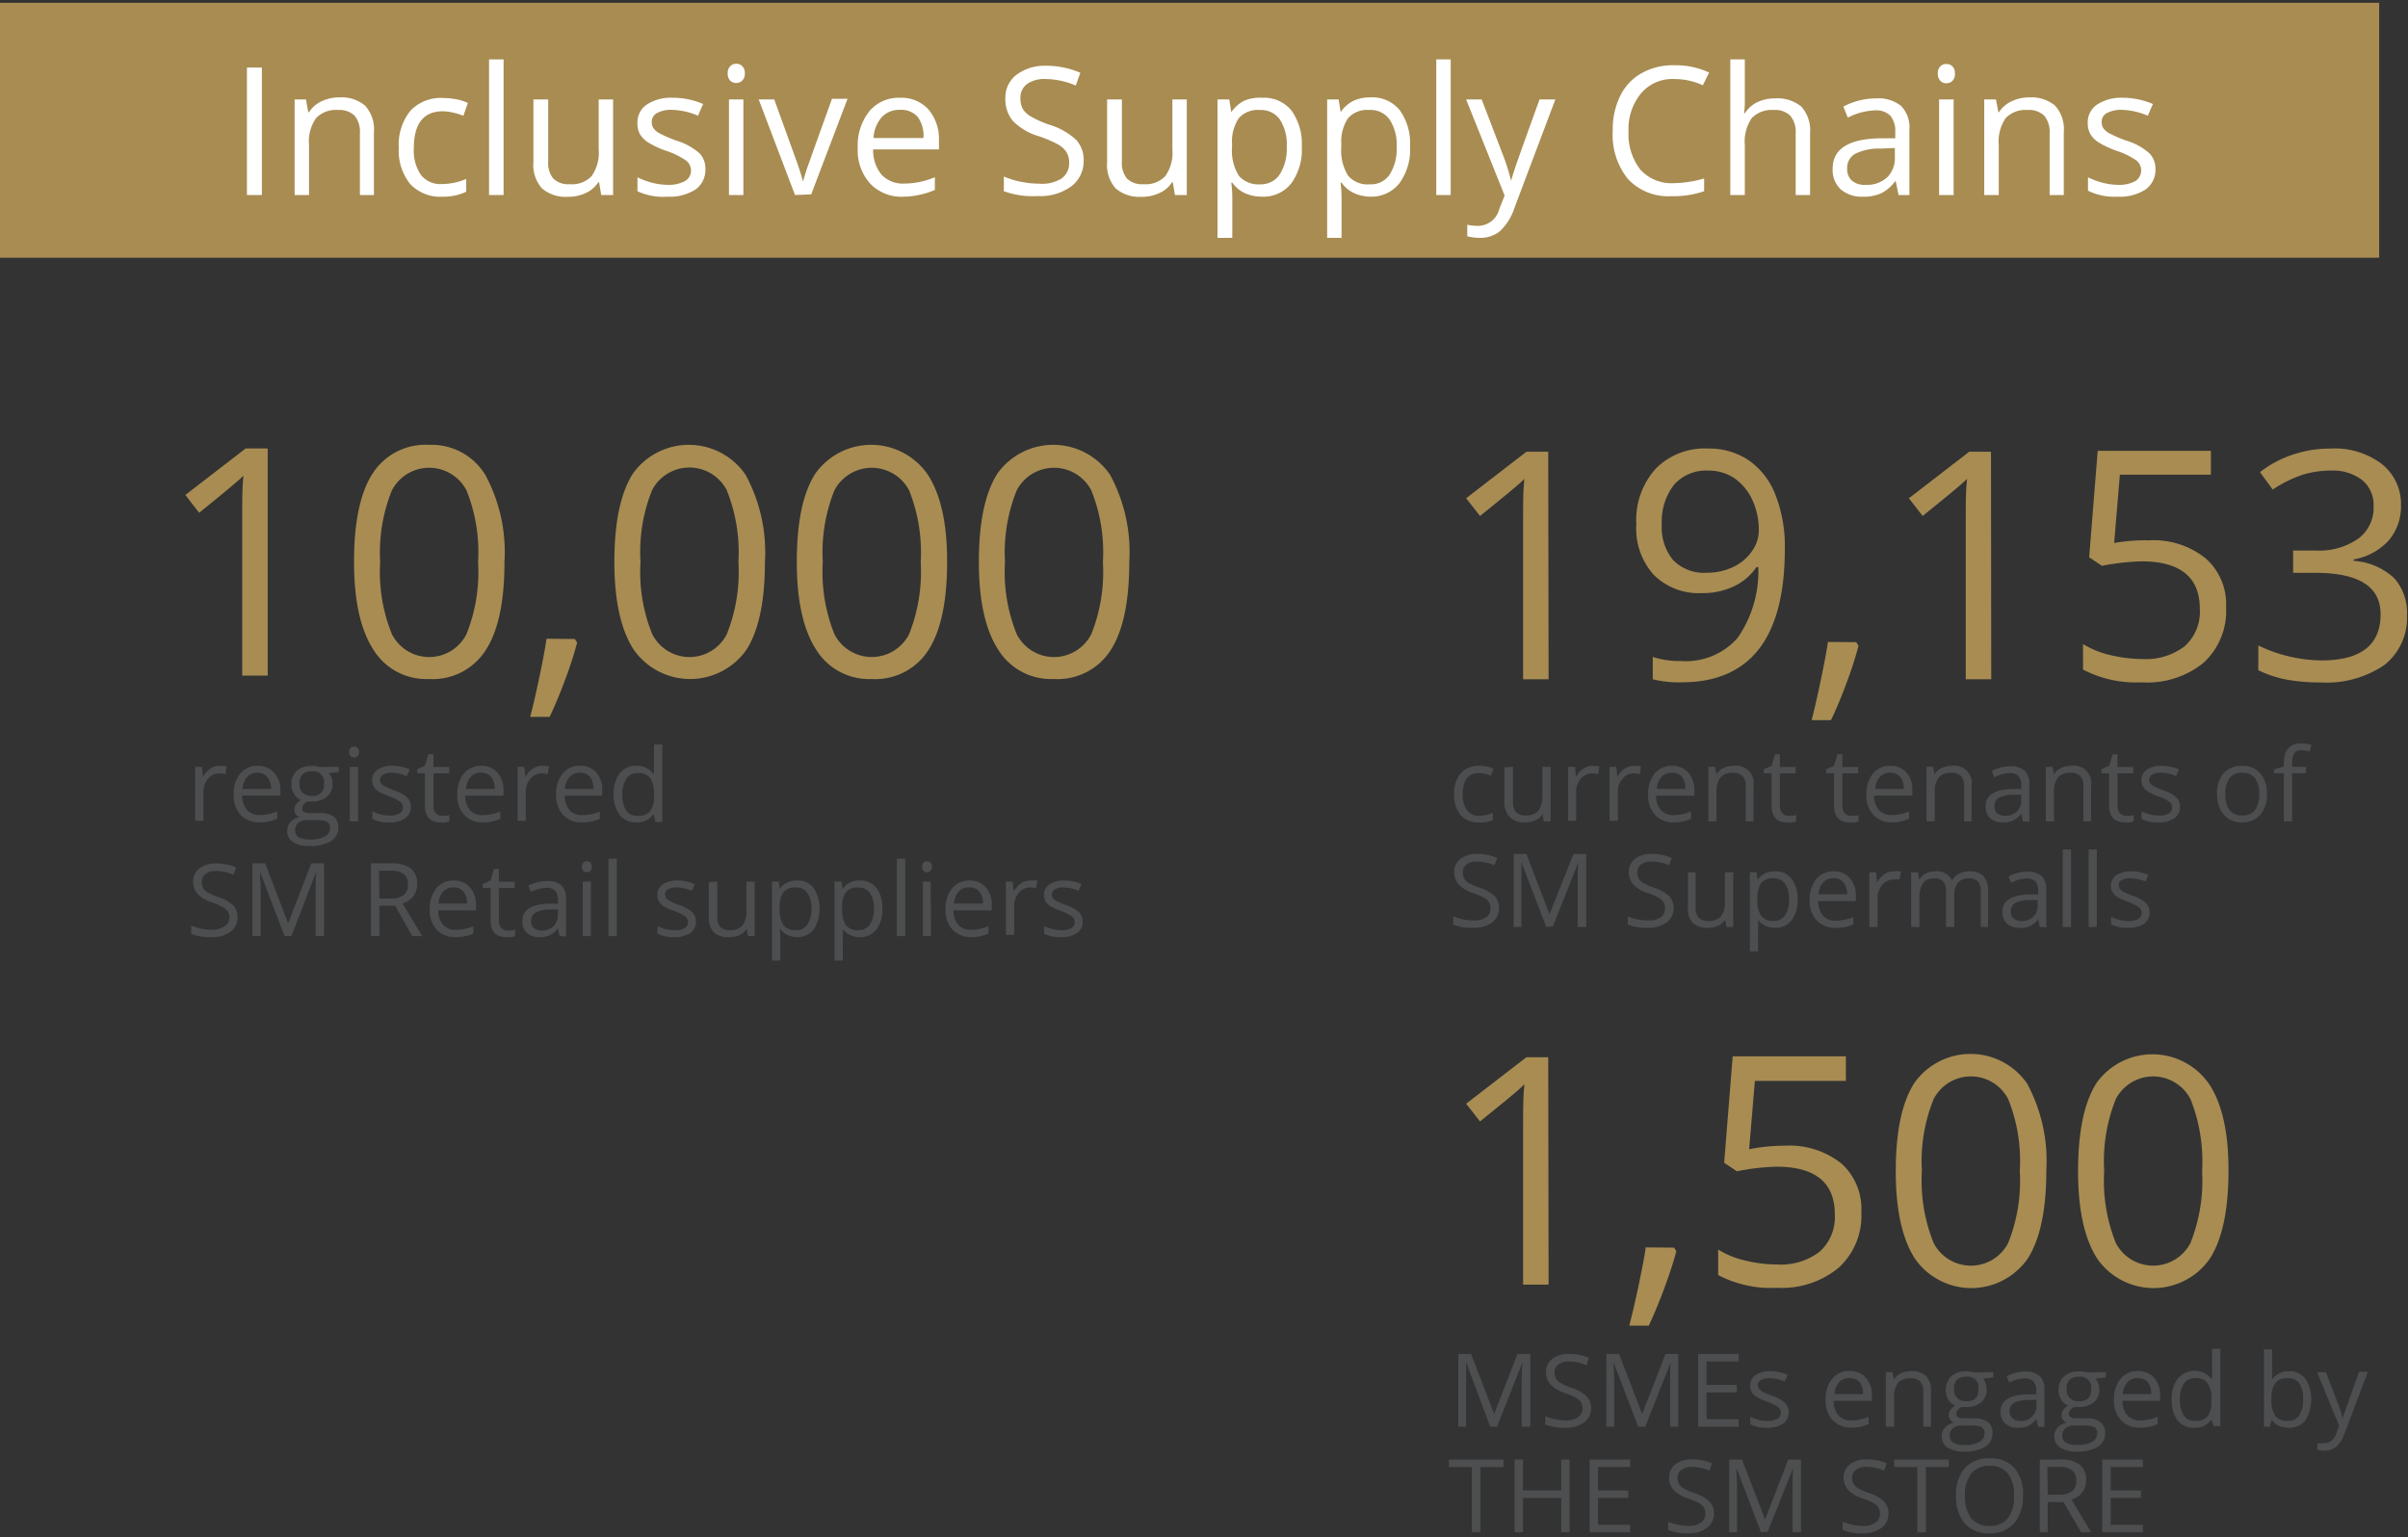 <svg xmlns="http://www.w3.org/2000/svg" viewBox="0 0 188.88 120.61"><rect x="0" y="0" width="188.88" height="120.61" fill="#333333" stroke="none"/><defs><style>.cls-1{fill:#a88c52;}.cls-2{fill:#fff;}.cls-3{fill:#4d4e50;}</style></defs><g id="Economic_Opportunities_Image" data-name="Economic Opportunities Image"><rect class="cls-1" y="0.22" width="186.62" height="20"/><path class="cls-2" d="M19.37,15.3V5.3h1.17v10Z"/><path class="cls-2" d="M28.23,15.3V10.45a2,2,0,0,0-.41-1.37,1.72,1.72,0,0,0-1.31-.45,2.13,2.13,0,0,0-1.72.64,3.17,3.17,0,0,0-.55,2.1V15.3H23.11V7.8H24l.18,1h.06a2.29,2.29,0,0,1,1-.86,3.19,3.19,0,0,1,1.4-.3,2.84,2.84,0,0,1,2,.65,2.77,2.77,0,0,1,.69,2.09V15.3Z"/><path class="cls-2" d="M34.69,15.43a3.2,3.2,0,0,1-2.52-1,4.14,4.14,0,0,1-.89-2.83,4.23,4.23,0,0,1,.91-2.91,3.26,3.26,0,0,1,2.58-1,5.65,5.65,0,0,1,1.08.11,3.51,3.51,0,0,1,.85.28l-.35,1a6.07,6.07,0,0,0-.82-.25,4.15,4.15,0,0,0-.79-.1q-2.28,0-2.28,2.91A3.39,3.39,0,0,0,33,13.7a1.92,1.92,0,0,0,1.65.74,5,5,0,0,0,1.92-.4v1A4.12,4.12,0,0,1,34.69,15.43Z"/><path class="cls-2" d="M39.5,15.3H38.36V4.66H39.5Z"/><path class="cls-2" d="M43,7.8v4.86A1.94,1.94,0,0,0,43.39,14a1.69,1.69,0,0,0,1.3.45,2.11,2.11,0,0,0,1.72-.64,3.2,3.2,0,0,0,.55-2.1V7.8h1.13v7.5h-.93l-.17-1h-.06a2.3,2.3,0,0,1-1,.85,3.17,3.17,0,0,1-1.41.29,2.85,2.85,0,0,1-2-.65,2.76,2.76,0,0,1-.68-2.07V7.8Z"/><path class="cls-2" d="M55.33,13.25a1.89,1.89,0,0,1-.78,1.62,3.73,3.73,0,0,1-2.19.56A4.7,4.7,0,0,1,50,15V13.91a6.16,6.16,0,0,0,1.16.43,5.07,5.07,0,0,0,1.19.16,2.71,2.71,0,0,0,1.37-.29.93.93,0,0,0,.48-.86,1,1,0,0,0-.38-.75,6.12,6.12,0,0,0-1.48-.74,7.21,7.21,0,0,1-1.49-.68,2,2,0,0,1-.65-.65A1.68,1.68,0,0,1,50,9.64a1.68,1.68,0,0,1,.74-1.44,3.44,3.44,0,0,1,2.05-.53,5.94,5.94,0,0,1,2.36.49l-.4.92a5.39,5.39,0,0,0-2-.46,2.34,2.34,0,0,0-1.22.25.79.79,0,0,0-.41.7.85.85,0,0,0,.15.51,1.51,1.51,0,0,0,.5.4,10.05,10.05,0,0,0,1.31.56,4.78,4.78,0,0,1,1.8,1A1.71,1.71,0,0,1,55.33,13.25Z"/><path class="cls-2" d="M57.08,5.77a.78.78,0,0,1,.19-.57A.68.68,0,0,1,57.75,5a.64.64,0,0,1,.47.19.7.7,0,0,1,.2.56.71.71,0,0,1-.2.57.64.64,0,0,1-.47.19.65.65,0,0,1-.48-.19A.78.78,0,0,1,57.08,5.77Zm1.23,9.53H57.18V7.8h1.13Z"/><path class="cls-2" d="M62.36,15.3,59.51,7.8h1.22l1.61,4.45c.37,1,.58,1.71.65,2h0a15,15,0,0,1,.48-1.5c.26-.76.86-2.41,1.79-5h1.22l-2.85,7.5Z"/><path class="cls-2" d="M70.9,15.43a3.4,3.4,0,0,1-2.62-1,3.87,3.87,0,0,1-1-2.81,4.32,4.32,0,0,1,.9-2.88A3,3,0,0,1,70.6,7.67a2.85,2.85,0,0,1,2.23.92A3.56,3.56,0,0,1,73.65,11v.72H68.49a3,3,0,0,0,.67,2,2.31,2.31,0,0,0,1.78.68,6.17,6.17,0,0,0,2.39-.5v1a5.79,5.79,0,0,1-1.14.37A6.08,6.08,0,0,1,70.9,15.43Zm-.31-6.81a1.84,1.84,0,0,0-1.44.59,2.65,2.65,0,0,0-.63,1.62h3.91A2.49,2.49,0,0,0,72,9.19,1.7,1.7,0,0,0,70.59,8.62Z"/><path class="cls-2" d="M85,12.64a2.45,2.45,0,0,1-1,2,4.12,4.12,0,0,1-2.6.74A6.63,6.63,0,0,1,78.74,15V13.85a6.76,6.76,0,0,0,1.34.41,7.19,7.19,0,0,0,1.44.15A2.86,2.86,0,0,0,83.27,14a1.44,1.44,0,0,0,.59-1.22,1.55,1.55,0,0,0-.21-.85,1.88,1.88,0,0,0-.7-.62,9.44,9.44,0,0,0-1.49-.63,4.77,4.77,0,0,1-2-1.18,2.62,2.62,0,0,1-.6-1.79,2.23,2.23,0,0,1,.87-1.84A3.66,3.66,0,0,1,82,5.16a6.67,6.67,0,0,1,2.74.55l-.36,1A6.16,6.16,0,0,0,82,6.2a2.37,2.37,0,0,0-1.44.39,1.32,1.32,0,0,0-.52,1.1,1.71,1.71,0,0,0,.19.86,1.74,1.74,0,0,0,.65.6,7.71,7.71,0,0,0,1.39.62A5.38,5.38,0,0,1,84.44,11,2.34,2.34,0,0,1,85,12.64Z"/><path class="cls-2" d="M88,7.8v4.86A1.94,1.94,0,0,0,88.39,14a1.7,1.7,0,0,0,1.31.45,2.11,2.11,0,0,0,1.71-.64,3.2,3.2,0,0,0,.55-2.1V7.8h1.13v7.5h-.93l-.17-1h-.06a2.24,2.24,0,0,1-1,.85,3.17,3.17,0,0,1-1.41.29,2.85,2.85,0,0,1-2-.65,2.76,2.76,0,0,1-.68-2.07V7.8Z"/><path class="cls-2" d="M99,15.43a3.24,3.24,0,0,1-1.34-.27,2.54,2.54,0,0,1-1-.83h-.08a9.13,9.13,0,0,1,.08,1.25v3.08H95.5V7.8h.92l.16,1h0a2.74,2.74,0,0,1,1-.89A3.14,3.14,0,0,1,99,7.67a2.77,2.77,0,0,1,2.3,1,4.48,4.48,0,0,1,.81,2.85,4.46,4.46,0,0,1-.83,2.87A2.77,2.77,0,0,1,99,15.43Zm-.17-6.8a2,2,0,0,0-1.66.64,3.28,3.28,0,0,0-.53,2v.25a3.73,3.73,0,0,0,.53,2.26,2,2,0,0,0,1.69.68,1.76,1.76,0,0,0,1.52-.78,3.73,3.73,0,0,0,.55-2.17,3.58,3.58,0,0,0-.55-2.15A1.81,1.81,0,0,0,98.82,8.63Z"/><path class="cls-2" d="M107.56,15.43a3.23,3.23,0,0,1-1.33-.27,2.47,2.47,0,0,1-1-.83h-.08a9.13,9.13,0,0,1,.08,1.25v3.08h-1.13V7.8H105l.16,1h0a2.6,2.6,0,0,1,1-.89,3.13,3.13,0,0,1,1.33-.27,2.76,2.76,0,0,1,2.3,1,4.42,4.42,0,0,1,.81,2.85,4.46,4.46,0,0,1-.82,2.87A2.78,2.78,0,0,1,107.56,15.43Zm-.16-6.8a2,2,0,0,0-1.66.64,3.28,3.28,0,0,0-.53,2v.25a3.73,3.73,0,0,0,.53,2.26,2,2,0,0,0,1.69.68A1.77,1.77,0,0,0,109,13.7a3.73,3.73,0,0,0,.55-2.17A3.58,3.58,0,0,0,109,9.38,1.81,1.81,0,0,0,107.4,8.63Z"/><path class="cls-2" d="M113.79,15.3h-1.13V4.66h1.13Z"/><path class="cls-2" d="M115,7.8h1.22l1.64,4.28a16.71,16.71,0,0,1,.67,2.11h0c.06-.23.18-.63.37-1.19s.81-2.3,1.86-5.2H122l-3.22,8.54a4.31,4.31,0,0,1-1.12,1.79,2.4,2.4,0,0,1-1.57.53,4.46,4.46,0,0,1-1-.12v-.91a3.76,3.76,0,0,0,.85.09,1.73,1.73,0,0,0,1.66-1.32l.42-1.06Z"/><path class="cls-2" d="M131.34,6.2a3.23,3.23,0,0,0-2.6,1.1,4.39,4.39,0,0,0-1,3,4.52,4.52,0,0,0,.92,3,3.3,3.3,0,0,0,2.63,1.07,8.93,8.93,0,0,0,2.38-.37v1a7.33,7.33,0,0,1-2.56.39,4.32,4.32,0,0,1-3.41-1.34,5.5,5.5,0,0,1-1.2-3.8,5.94,5.94,0,0,1,.58-2.71,4.08,4.08,0,0,1,1.67-1.79,5,5,0,0,1,2.56-.63,6.22,6.22,0,0,1,2.75.57l-.49,1A5.37,5.37,0,0,0,131.34,6.2Z"/><path class="cls-2" d="M140.85,15.3V10.45a2,2,0,0,0-.42-1.37,1.69,1.69,0,0,0-1.3-.45,2.17,2.17,0,0,0-1.73.64,3.28,3.28,0,0,0-.54,2.11V15.3h-1.14V4.66h1.14V7.88a6.28,6.28,0,0,1-.06,1h.07a2.31,2.31,0,0,1,.95-.85,3.12,3.12,0,0,1,1.42-.31,2.92,2.92,0,0,1,2.06.65,2.8,2.8,0,0,1,.68,2.08V15.3Z"/><path class="cls-2" d="M148.92,15.3l-.22-1.07h-.06a3,3,0,0,1-1.12.95,3.32,3.32,0,0,1-1.39.25,2.5,2.5,0,0,1-1.74-.57,2.07,2.07,0,0,1-.64-1.63q0-2.28,3.63-2.38l1.28,0v-.47a1.9,1.9,0,0,0-.38-1.3,1.58,1.58,0,0,0-1.22-.42,5,5,0,0,0-2.12.57l-.35-.87a5.72,5.72,0,0,1,1.22-.47,5.43,5.43,0,0,1,1.32-.17,2.85,2.85,0,0,1,2,.6,2.46,2.46,0,0,1,.64,1.9V15.3Zm-2.56-.8a2.31,2.31,0,0,0,1.66-.58,2.13,2.13,0,0,0,.61-1.63v-.68l-1.14.05a4.09,4.09,0,0,0-2,.42,1.27,1.27,0,0,0-.6,1.16,1.18,1.18,0,0,0,.38.94A1.54,1.54,0,0,0,146.36,14.5Z"/><path class="cls-2" d="M152,5.77a.74.74,0,0,1,.2-.57.64.64,0,0,1,.47-.18.66.66,0,0,1,.48.19.73.73,0,0,1,.19.56.74.74,0,0,1-.19.57.66.66,0,0,1-.48.19.61.61,0,0,1-.47-.19A.74.74,0,0,1,152,5.77Zm1.24,9.53H152.1V7.8h1.14Z"/><path class="cls-2" d="M160.77,15.3V10.45a2,2,0,0,0-.42-1.37,1.69,1.69,0,0,0-1.3-.45,2.15,2.15,0,0,0-1.73.64,3.23,3.23,0,0,0-.54,2.1V15.3h-1.14V7.8h.92l.19,1h.05a2.34,2.34,0,0,1,1-.86,3.23,3.23,0,0,1,1.4-.3,2.89,2.89,0,0,1,2,.65,2.77,2.77,0,0,1,.68,2.09V15.3Z"/><path class="cls-2" d="M169.07,13.25a1.89,1.89,0,0,1-.78,1.62,3.73,3.73,0,0,1-2.19.56,4.67,4.67,0,0,1-2.32-.47V13.91a5.91,5.91,0,0,0,1.16.43,5,5,0,0,0,1.19.16,2.64,2.64,0,0,0,1.36-.29,1,1,0,0,0,.1-1.61,5.93,5.93,0,0,0-1.48-.74,7.07,7.07,0,0,1-1.48-.68,2,2,0,0,1-.66-.65,1.78,1.78,0,0,1-.21-.89,1.66,1.66,0,0,1,.74-1.44,3.43,3.43,0,0,1,2-.53,6,6,0,0,1,2.37.49l-.4.92a5.48,5.48,0,0,0-2-.46,2.32,2.32,0,0,0-1.21.25.77.77,0,0,0-.41.7.85.85,0,0,0,.15.51,1.41,1.41,0,0,0,.5.4,9.45,9.45,0,0,0,1.31.56,4.78,4.78,0,0,1,1.8,1A1.71,1.71,0,0,1,169.07,13.25Z"/><path class="cls-3" d="M17.26,60.08a2.59,2.59,0,0,1,.51.05l-.09.6a2.09,2.09,0,0,0-.47-.06,1.16,1.16,0,0,0-.89.42,1.56,1.56,0,0,0-.36,1v2.3h-.65V60.16h.53l.08.79h0a1.89,1.89,0,0,1,.57-.64A1.32,1.32,0,0,1,17.26,60.08Z"/><path class="cls-3" d="M20.38,64.52a2,2,0,0,1-1.5-.58,2.28,2.28,0,0,1-.55-1.61,2.48,2.48,0,0,1,.51-1.64,1.69,1.69,0,0,1,1.37-.61,1.64,1.64,0,0,1,1.28.53A2,2,0,0,1,22,62v.41H19a1.68,1.68,0,0,0,.38,1.14,1.32,1.32,0,0,0,1,.39,3.46,3.46,0,0,0,1.36-.29v.58a3.06,3.06,0,0,1-.65.21A3.15,3.15,0,0,1,20.38,64.52Zm-.17-3.9a1.06,1.06,0,0,0-.83.34,1.58,1.58,0,0,0-.36.93h2.24A1.44,1.44,0,0,0,21,61,1,1,0,0,0,20.21,60.62Z"/><path class="cls-3" d="M26.57,60.16v.41l-.8.09A1.21,1.21,0,0,1,26,61a1.31,1.31,0,0,1,.08.5,1.25,1.25,0,0,1-.43,1,1.72,1.72,0,0,1-1.18.38,1.47,1.47,0,0,1-.36,0,.65.65,0,0,0-.41.56.29.29,0,0,0,.15.26,1.11,1.11,0,0,0,.49.08h.76a1.75,1.75,0,0,1,1.07.29,1,1,0,0,1,.37.85A1.22,1.22,0,0,1,25.94,66a3,3,0,0,1-1.66.37,2.27,2.27,0,0,1-1.3-.31,1,1,0,0,1-.45-.88,1,1,0,0,1,.25-.68,1.27,1.27,0,0,1,.7-.39.68.68,0,0,1-.28-.23.61.61,0,0,1-.11-.36.65.65,0,0,1,.13-.41,1.22,1.22,0,0,1,.39-.34,1.16,1.16,0,0,1-.54-.47,1.32,1.32,0,0,1-.21-.75,1.39,1.39,0,0,1,.42-1.08,1.76,1.76,0,0,1,1.2-.38,2.18,2.18,0,0,1,.6.08Zm-3.42,5a.6.6,0,0,0,.29.53,1.76,1.76,0,0,0,.84.17,2.36,2.36,0,0,0,1.21-.24.75.75,0,0,0,.4-.66.53.53,0,0,0-.22-.48,1.64,1.64,0,0,0-.81-.14h-.78a1,1,0,0,0-.68.21A.74.74,0,0,0,23.15,65.16Zm.35-3.63a.88.88,0,0,0,.26.68,1,1,0,0,0,.7.23.83.83,0,0,0,.95-.92.85.85,0,0,0-1-1,.92.92,0,0,0-.7.25A1,1,0,0,0,23.5,61.53Z"/><path class="cls-3" d="M27.39,59a.45.45,0,0,1,.11-.33.41.41,0,0,1,.54,0,.42.42,0,0,1,.12.33.41.41,0,0,1-.12.32.39.39,0,0,1-.54,0A.44.44,0,0,1,27.39,59Zm.7,5.44h-.65V60.16h.65Z"/><path class="cls-3" d="M32.23,63.27a1.06,1.06,0,0,1-.45.92,2,2,0,0,1-1.25.33,2.68,2.68,0,0,1-1.32-.27v-.6a3.21,3.21,0,0,0,.66.24,2.71,2.71,0,0,0,.68.09,1.51,1.51,0,0,0,.78-.16.53.53,0,0,0,.27-.49.54.54,0,0,0-.21-.43,3.44,3.44,0,0,0-.85-.42,4.75,4.75,0,0,1-.85-.39,1.11,1.11,0,0,1-.37-.38,1,1,0,0,1-.13-.5,1,1,0,0,1,.43-.83,2,2,0,0,1,1.17-.3,3.37,3.37,0,0,1,1.35.28l-.23.53a3.07,3.07,0,0,0-1.17-.27,1.26,1.26,0,0,0-.69.15.44.44,0,0,0-.24.4.48.48,0,0,0,.09.29.84.84,0,0,0,.28.23,7.06,7.06,0,0,0,.75.32,2.85,2.85,0,0,1,1,.55A1,1,0,0,1,32.23,63.27Z"/><path class="cls-3" d="M34.67,64,35,64l.25-.06v.5a1.23,1.23,0,0,1-.31.08,1.67,1.67,0,0,1-.37,0c-.83,0-1.24-.44-1.24-1.31V60.66h-.61v-.31l.61-.27.27-.91H34v1h1.24v.5H34v2.52a.9.9,0,0,0,.18.6A.66.66,0,0,0,34.67,64Z"/><path class="cls-3" d="M37.92,64.52a2,2,0,0,1-1.5-.58,2.23,2.23,0,0,1-.55-1.61,2.48,2.48,0,0,1,.51-1.64,1.69,1.69,0,0,1,1.37-.61,1.62,1.62,0,0,1,1.27.53,2,2,0,0,1,.47,1.4v.41h-3a1.68,1.68,0,0,0,.38,1.14,1.32,1.32,0,0,0,1,.39,3.51,3.51,0,0,0,1.37-.29v.58a3.25,3.25,0,0,1-.65.21A3.21,3.21,0,0,1,37.92,64.52Zm-.18-3.9a1,1,0,0,0-.82.34,1.46,1.46,0,0,0-.36.93H38.8a1.44,1.44,0,0,0-.28-.94A1,1,0,0,0,37.74,60.62Z"/><path class="cls-3" d="M42.55,60.08a2.59,2.59,0,0,1,.51.05l-.09.6a2.16,2.16,0,0,0-.47-.06,1.16,1.16,0,0,0-.89.42,1.56,1.56,0,0,0-.37,1v2.3H40.6V60.16h.53l.08.79h0a1.89,1.89,0,0,1,.57-.64A1.3,1.3,0,0,1,42.55,60.08Z"/><path class="cls-3" d="M45.67,64.52a2,2,0,0,1-1.5-.58,2.28,2.28,0,0,1-.55-1.61,2.48,2.48,0,0,1,.51-1.64,1.69,1.69,0,0,1,1.37-.61,1.64,1.64,0,0,1,1.28.53,2,2,0,0,1,.46,1.4v.41H44.3a1.68,1.68,0,0,0,.38,1.14,1.31,1.31,0,0,0,1,.39,3.48,3.48,0,0,0,1.37-.29v.58a3.25,3.25,0,0,1-.65.21A3.15,3.15,0,0,1,45.67,64.52Zm-.18-3.9a1.05,1.05,0,0,0-.82.34,1.58,1.58,0,0,0-.36.93h2.24a1.44,1.44,0,0,0-.27-.94A1,1,0,0,0,45.49,60.62Z"/><path class="cls-3" d="M51.26,63.86h0a1.52,1.52,0,0,1-1.34.66,1.58,1.58,0,0,1-1.31-.58,2.51,2.51,0,0,1-.47-1.63,2.56,2.56,0,0,1,.47-1.64,1.59,1.59,0,0,1,1.31-.59,1.55,1.55,0,0,1,1.33.63h.05l0-.31v-2h.65v6.08h-.53ZM50,64a1.18,1.18,0,0,0,1-.36,1.81,1.81,0,0,0,.3-1.16v-.14a2.16,2.16,0,0,0-.3-1.3,1.17,1.17,0,0,0-1-.39,1,1,0,0,0-.87.45,2.12,2.12,0,0,0-.31,1.25,2.14,2.14,0,0,0,.3,1.24A1,1,0,0,0,50,64Z"/><path class="cls-3" d="M18.63,71.92a1.41,1.41,0,0,1-.55,1.18,2.37,2.37,0,0,1-1.48.42A3.84,3.84,0,0,1,15,73.26v-.65a4.34,4.34,0,0,0,.77.24,3.88,3.88,0,0,0,.82.09,1.64,1.64,0,0,0,1-.26A.83.83,0,0,0,18,72a.85.85,0,0,0-.12-.48,1.08,1.08,0,0,0-.4-.35,5.8,5.8,0,0,0-.85-.37,2.74,2.74,0,0,1-1.14-.67,1.48,1.48,0,0,1-.34-1,1.26,1.26,0,0,1,.49-1,2.09,2.09,0,0,1,1.32-.39,3.81,3.81,0,0,1,1.56.31l-.2.58a3.55,3.55,0,0,0-1.38-.3,1.33,1.33,0,0,0-.82.23.74.74,0,0,0-.3.63,1,1,0,0,0,.11.48,1,1,0,0,0,.37.35,5.35,5.35,0,0,0,.79.35,3.09,3.09,0,0,1,1.24.69A1.32,1.32,0,0,1,18.63,71.92Z"/><path class="cls-3" d="M22.32,73.44l-1.93-5.06h0c0,.4.06.87.06,1.43v3.63H19.8V67.73h1l1.8,4.71h0l1.82-4.71h1v5.71h-.66V69.76c0-.42,0-.88.05-1.38h0l-1.95,5.06Z"/><path class="cls-3" d="M29.76,71.06v2.38H29.1V67.73h1.56a2.49,2.49,0,0,1,1.56.4,1.47,1.47,0,0,1,.5,1.21,1.51,1.51,0,0,1-1.15,1.53l1.55,2.57h-.79L31,71.06Zm0-.57h.91a1.55,1.55,0,0,0,1-.28,1,1,0,0,0,.33-.83,1,1,0,0,0-.33-.82,1.81,1.81,0,0,0-1.08-.25h-.86Z"/><path class="cls-3" d="M35.75,73.52a2,2,0,0,1-1.5-.58,2.27,2.27,0,0,1-.54-1.61,2.48,2.48,0,0,1,.51-1.64,1.67,1.67,0,0,1,1.36-.61,1.63,1.63,0,0,1,1.28.53,2,2,0,0,1,.47,1.4v.41H34.38a1.68,1.68,0,0,0,.38,1.14,1.32,1.32,0,0,0,1,.39,3.46,3.46,0,0,0,1.36-.29v.58a3.06,3.06,0,0,1-.65.21A3.15,3.15,0,0,1,35.75,73.52Zm-.17-3.9a1.06,1.06,0,0,0-.83.34,1.58,1.58,0,0,0-.36.93h2.24a1.44,1.44,0,0,0-.27-.94A1,1,0,0,0,35.58,69.62Z"/><path class="cls-3" d="M39.82,73l.33,0,.25-.06v.5a1.23,1.23,0,0,1-.31.08,1.73,1.73,0,0,1-.37,0c-.83,0-1.24-.44-1.24-1.31V69.66h-.61v-.31l.61-.27.27-.91h.38v1h1.24v.5H39.13v2.52a.9.9,0,0,0,.18.6A.66.66,0,0,0,39.82,73Z"/><path class="cls-3" d="M43.89,73.44l-.13-.61h0a1.71,1.71,0,0,1-.64.54,1.86,1.86,0,0,1-.79.15,1.42,1.42,0,0,1-1-.33,1.2,1.2,0,0,1-.36-.93c0-.87.69-1.32,2.07-1.36l.73,0v-.26a1.12,1.12,0,0,0-.22-.75.89.89,0,0,0-.69-.24,2.8,2.8,0,0,0-1.21.33l-.2-.5a3,3,0,0,1,.69-.26,2.78,2.78,0,0,1,.76-.1,1.61,1.61,0,0,1,1.13.34,1.4,1.4,0,0,1,.37,1.09v2.92ZM42.42,73a1.33,1.33,0,0,0,1-.33,1.22,1.22,0,0,0,.34-.93v-.39l-.65,0A2.41,2.41,0,0,0,42,71.6a.71.71,0,0,0-.34.66.67.67,0,0,0,.21.54A.89.89,0,0,0,42.42,73Z"/><path class="cls-3" d="M45.65,68a.45.45,0,0,1,.11-.33.41.41,0,0,1,.54,0,.42.42,0,0,1,.12.33.41.41,0,0,1-.12.32.39.39,0,0,1-.54,0A.44.44,0,0,1,45.65,68Zm.7,5.44h-.64V69.16h.64Z"/><path class="cls-3" d="M48.38,73.44h-.65V67.36h.65Z"/><path class="cls-3" d="M54.59,72.27a1.07,1.07,0,0,1-.44.92,2.09,2.09,0,0,1-1.25.33,2.72,2.72,0,0,1-1.33-.27v-.6a3.71,3.71,0,0,0,.66.24,2.77,2.77,0,0,0,.68.09,1.51,1.51,0,0,0,.78-.16.55.55,0,0,0,.06-.92,3.33,3.33,0,0,0-.84-.42,4.43,4.43,0,0,1-.85-.39,1.15,1.15,0,0,1-.38-.38,1,1,0,0,1-.12-.5,1,1,0,0,1,.42-.83,2,2,0,0,1,1.17-.3,3.37,3.37,0,0,1,1.35.28l-.23.53a3.07,3.07,0,0,0-1.17-.27,1.31,1.31,0,0,0-.69.15.44.44,0,0,0-.24.4.48.48,0,0,0,.09.29.89.89,0,0,0,.29.23,7.06,7.06,0,0,0,.75.32,2.79,2.79,0,0,1,1,.55A1,1,0,0,1,54.59,72.27Z"/><path class="cls-3" d="M56.26,69.16v2.78a1.19,1.19,0,0,0,.23.78,1,1,0,0,0,.75.25,1.21,1.21,0,0,0,1-.36,1.86,1.86,0,0,0,.31-1.2V69.16h.65v4.28h-.53l-.1-.58h0a1.24,1.24,0,0,1-.55.49,1.92,1.92,0,0,1-.81.17A1.67,1.67,0,0,1,56,73.15,1.59,1.59,0,0,1,55.6,72v-2.8Z"/><path class="cls-3" d="M62.55,73.52a1.73,1.73,0,0,1-.76-.16,1.39,1.39,0,0,1-.58-.47h-.05a6.07,6.07,0,0,1,.05.71v1.76h-.65v-6.2h.52l.09.58h0a1.44,1.44,0,0,1,.58-.5,1.67,1.67,0,0,1,.76-.16,1.55,1.55,0,0,1,1.31.58,3.08,3.08,0,0,1,0,3.27A1.6,1.6,0,0,1,62.55,73.52Zm-.09-3.89a1.15,1.15,0,0,0-1,.36,1.83,1.83,0,0,0-.3,1.16v.14a2.16,2.16,0,0,0,.3,1.3,1.16,1.16,0,0,0,1,.38,1,1,0,0,0,.87-.44,2.15,2.15,0,0,0,.32-1.24,2,2,0,0,0-.32-1.23A1,1,0,0,0,62.46,69.63Z"/><path class="cls-3" d="M67.45,73.52a1.73,1.73,0,0,1-.76-.16,1.39,1.39,0,0,1-.58-.47h0a6.07,6.07,0,0,1,0,.71v1.76h-.65v-6.2H66l.09.58h0a1.51,1.51,0,0,1,.58-.5,1.7,1.7,0,0,1,.76-.16,1.59,1.59,0,0,1,1.32.58,2.61,2.61,0,0,1,.46,1.63,2.56,2.56,0,0,1-.47,1.64A1.59,1.59,0,0,1,67.45,73.52Zm-.09-3.89a1.15,1.15,0,0,0-1,.36,1.83,1.83,0,0,0-.3,1.16v.14a2.16,2.16,0,0,0,.3,1.3,1.16,1.16,0,0,0,1,.38,1,1,0,0,0,.87-.44,2.15,2.15,0,0,0,.32-1.24,2,2,0,0,0-.32-1.23A1,1,0,0,0,67.36,69.63Z"/><path class="cls-3" d="M71,73.44h-.65V67.36H71Z"/><path class="cls-3" d="M72.33,68a.45.45,0,0,1,.11-.33.41.41,0,0,1,.54,0,.42.42,0,0,1,.12.33.41.41,0,0,1-.12.32.39.39,0,0,1-.54,0A.44.44,0,0,1,72.33,68Zm.7,5.44h-.64V69.16H73Z"/><path class="cls-3" d="M76.22,73.52a2,2,0,0,1-1.5-.58,2.23,2.23,0,0,1-.55-1.61,2.48,2.48,0,0,1,.51-1.64,1.69,1.69,0,0,1,1.37-.61,1.61,1.61,0,0,1,1.27.53,2,2,0,0,1,.47,1.4v.41h-3a1.73,1.73,0,0,0,.38,1.14,1.32,1.32,0,0,0,1,.39,3.51,3.51,0,0,0,1.37-.29v.58a3.25,3.25,0,0,1-.65.21A3.21,3.21,0,0,1,76.22,73.52ZM76,69.62a1,1,0,0,0-.82.34,1.52,1.52,0,0,0-.36.93H77.1a1.39,1.39,0,0,0-.28-.94A1,1,0,0,0,76,69.62Z"/><path class="cls-3" d="M80.85,69.08a2.59,2.59,0,0,1,.51,0l-.09.6a2.09,2.09,0,0,0-.47-.06,1.16,1.16,0,0,0-.89.42,1.56,1.56,0,0,0-.36,1v2.3H78.9V69.16h.53l.08.79h0a1.89,1.89,0,0,1,.57-.64A1.32,1.32,0,0,1,80.85,69.08Z"/><path class="cls-3" d="M84.92,72.27a1,1,0,0,1-.44.92,2.06,2.06,0,0,1-1.25.33,2.72,2.72,0,0,1-1.33-.27v-.6a3.71,3.71,0,0,0,.66.24,2.83,2.83,0,0,0,.68.09,1.58,1.58,0,0,0,.79-.16.53.53,0,0,0,.27-.49.53.53,0,0,0-.22-.43,3.15,3.15,0,0,0-.84-.42,4.75,4.75,0,0,1-.85-.39,1.15,1.15,0,0,1-.38-.38,1,1,0,0,1-.12-.5,1,1,0,0,1,.43-.83,2,2,0,0,1,1.16-.3,3.37,3.37,0,0,1,1.35.28l-.23.53a3.06,3.06,0,0,0-1.16-.27,1.32,1.32,0,0,0-.7.15.43.43,0,0,0-.23.4.55.55,0,0,0,.08.29.89.89,0,0,0,.29.23,7.06,7.06,0,0,0,.75.32,2.85,2.85,0,0,1,1,.55A1,1,0,0,1,84.92,72.27Z"/><path class="cls-1" d="M21,53H19V40.31c0-1.06,0-2.06.1-3a7.8,7.8,0,0,1-.58.53c-.21.19-1.18,1-2.9,2.39l-1.08-1.4,4.73-3.65H21Z"/><path class="cls-1" d="M39.57,44.08c0,3.09-.48,5.39-1.46,6.91a4.92,4.92,0,0,1-4.46,2.28,4.87,4.87,0,0,1-4.38-2.33q-1.5-2.34-1.5-6.86c0-3.11.48-5.41,1.45-6.92a4.92,4.92,0,0,1,4.43-2.26,4.93,4.93,0,0,1,4.42,2.36A12.75,12.75,0,0,1,39.57,44.08Zm-9.75,0a13,13,0,0,0,.92,5.67,3.28,3.28,0,0,0,5.85,0,13.11,13.11,0,0,0,.91-5.65,13,13,0,0,0-.91-5.63,3.3,3.3,0,0,0-5.85,0A13,13,0,0,0,29.82,44.08Z"/><path class="cls-1" d="M45.09,50.13l.18.28a28.93,28.93,0,0,1-.91,2.83c-.4,1.08-.81,2.09-1.25,3H41.59c.22-.84.46-1.89.72-3.13s.45-2.25.56-3Z"/><path class="cls-1" d="M60,44.08q0,4.64-1.46,6.91a5.4,5.4,0,0,1-8.85-.05q-1.5-2.34-1.5-6.86c0-3.11.49-5.41,1.45-6.92a5.39,5.39,0,0,1,8.85.1A12.75,12.75,0,0,1,60,44.08Zm-9.76,0a13,13,0,0,0,.92,5.67,3.28,3.28,0,0,0,5.85,0,13.11,13.11,0,0,0,.91-5.65A13,13,0,0,0,57,38.45a3.3,3.3,0,0,0-5.85,0A13,13,0,0,0,50.24,44.08Z"/><path class="cls-1" d="M74.29,44.08q0,4.64-1.46,6.91a4.93,4.93,0,0,1-4.46,2.28A4.87,4.87,0,0,1,64,50.94q-1.5-2.34-1.5-6.86c0-3.11.48-5.41,1.45-6.92a5.38,5.38,0,0,1,8.84.1Q74.3,39.61,74.29,44.08Zm-9.75,0a13.06,13.06,0,0,0,.91,5.67,3.29,3.29,0,0,0,5.86,0,13.27,13.27,0,0,0,.91-5.65,13.16,13.16,0,0,0-.91-5.63,3.31,3.31,0,0,0-5.86,0A13,13,0,0,0,64.54,44.08Z"/><path class="cls-1" d="M88.58,44.08q0,4.64-1.45,6.91a4.94,4.94,0,0,1-4.47,2.28,4.87,4.87,0,0,1-4.38-2.33q-1.5-2.34-1.5-6.86c0-3.11.49-5.41,1.45-6.92a5.39,5.39,0,0,1,8.85.1A12.75,12.75,0,0,1,88.58,44.08Zm-9.75,0a13,13,0,0,0,.92,5.67,3.28,3.28,0,0,0,5.85,0,13.11,13.11,0,0,0,.91-5.65,13,13,0,0,0-.91-5.63,3.3,3.3,0,0,0-5.85,0A13,13,0,0,0,78.83,44.08Z"/><path class="cls-3" d="M116,64.52a1.82,1.82,0,0,1-1.44-.58,2.39,2.39,0,0,1-.5-1.61,2.44,2.44,0,0,1,.51-1.66,1.88,1.88,0,0,1,1.48-.59,2.54,2.54,0,0,1,.61.07,1.91,1.91,0,0,1,.49.15l-.2.55a4.41,4.41,0,0,0-.47-.14,2,2,0,0,0-.45-.06c-.87,0-1.3.56-1.3,1.67a1.94,1.94,0,0,0,.32,1.21A1.1,1.1,0,0,0,116,64a3,3,0,0,0,1.1-.23v.57A2.35,2.35,0,0,1,116,64.52Z"/><path class="cls-3" d="M118.68,60.16v2.78a1.14,1.14,0,0,0,.24.78,1,1,0,0,0,.75.25,1.24,1.24,0,0,0,1-.36,1.86,1.86,0,0,0,.31-1.2V60.16h.65v4.28h-.54l-.09-.58h0a1.19,1.19,0,0,1-.55.49,1.86,1.86,0,0,1-.81.17,1.67,1.67,0,0,1-1.17-.37A1.63,1.63,0,0,1,118,63v-2.8Z"/><path class="cls-3" d="M124.94,60.08a2.59,2.59,0,0,1,.51.05l-.09.6a2.23,2.23,0,0,0-.47-.06,1.15,1.15,0,0,0-.89.42,1.51,1.51,0,0,0-.37,1v2.3H123V60.16h.54l.07.79h0a1.81,1.81,0,0,1,.58-.64A1.3,1.3,0,0,1,124.94,60.08Z"/><path class="cls-3" d="M128.2,60.08a2.59,2.59,0,0,1,.51.05l-.09.6a2.09,2.09,0,0,0-.47-.06,1.13,1.13,0,0,0-.88.42,1.51,1.51,0,0,0-.37,1v2.3h-.65V60.16h.53l.08.79h0a1.89,1.89,0,0,1,.57-.64A1.32,1.32,0,0,1,128.2,60.08Z"/><path class="cls-3" d="M131.32,64.52a2,2,0,0,1-1.5-.58,2.27,2.27,0,0,1-.54-1.61,2.53,2.53,0,0,1,.5-1.64,1.69,1.69,0,0,1,1.37-.61,1.64,1.64,0,0,1,1.28.53,2,2,0,0,1,.47,1.4v.41h-3a1.68,1.68,0,0,0,.38,1.14,1.32,1.32,0,0,0,1,.39,3.46,3.46,0,0,0,1.36-.29v.58a3.06,3.06,0,0,1-.65.21A3.15,3.15,0,0,1,131.32,64.52Zm-.17-3.9a1.06,1.06,0,0,0-.83.34,1.58,1.58,0,0,0-.36.93h2.24a1.44,1.44,0,0,0-.27-.94A1,1,0,0,0,131.15,60.62Z"/><path class="cls-3" d="M136.93,64.44V61.67a1.1,1.1,0,0,0-.24-.78,1,1,0,0,0-.74-.26,1.25,1.25,0,0,0-1,.36,1.86,1.86,0,0,0-.31,1.2v2.25H134V60.16h.53l.1.58h0a1.38,1.38,0,0,1,.55-.49,1.92,1.92,0,0,1,.81-.17,1.36,1.36,0,0,1,1.55,1.57v2.79Z"/><path class="cls-3" d="M140.29,64l.34,0,.25-.06v.5a1.23,1.23,0,0,1-.31.08,1.73,1.73,0,0,1-.37,0c-.83,0-1.24-.44-1.24-1.31V60.66h-.61v-.31l.61-.27.27-.91h.38v1h1.24v.5h-1.24v2.52a.9.9,0,0,0,.18.6A.65.65,0,0,0,140.29,64Z"/><path class="cls-3" d="M145.2,64l.33,0,.25-.06v.5a1.23,1.23,0,0,1-.31.08,1.67,1.67,0,0,1-.37,0c-.82,0-1.24-.44-1.24-1.31V60.66h-.61v-.31l.61-.27.27-.91h.38v1h1.24v.5h-1.24v2.52a.9.9,0,0,0,.18.6A.68.68,0,0,0,145.2,64Z"/><path class="cls-3" d="M148.45,64.52a2,2,0,0,1-1.5-.58,2.23,2.23,0,0,1-.55-1.61,2.48,2.48,0,0,1,.51-1.64,1.69,1.69,0,0,1,1.37-.61,1.61,1.61,0,0,1,1.27.53A2,2,0,0,1,150,62v.41h-3a1.73,1.73,0,0,0,.38,1.14,1.32,1.32,0,0,0,1,.39,3.51,3.51,0,0,0,1.37-.29v.58a3.25,3.25,0,0,1-.65.21A3.21,3.21,0,0,1,148.45,64.52Zm-.18-3.9a1,1,0,0,0-.82.34,1.46,1.46,0,0,0-.36.93h2.24a1.39,1.39,0,0,0-.28-.94A1,1,0,0,0,148.27,60.62Z"/><path class="cls-3" d="M154.06,64.44V61.67a1.1,1.1,0,0,0-.24-.78,1,1,0,0,0-.75-.26,1.23,1.23,0,0,0-1,.36,1.86,1.86,0,0,0-.31,1.2v2.25h-.65V60.16h.52l.11.58h0a1.34,1.34,0,0,1,.56-.49,1.91,1.91,0,0,1,.8-.17,1.36,1.36,0,0,1,1.55,1.57v2.79Z"/><path class="cls-3" d="M158.67,64.44l-.13-.61h0a1.71,1.71,0,0,1-.64.54,1.86,1.86,0,0,1-.79.15,1.42,1.42,0,0,1-1-.33,1.2,1.2,0,0,1-.36-.93c0-.87.69-1.32,2.07-1.36l.73,0v-.26a1.07,1.07,0,0,0-.22-.75.87.87,0,0,0-.69-.24,2.8,2.8,0,0,0-1.21.33l-.2-.5a3,3,0,0,1,.69-.26,2.78,2.78,0,0,1,.76-.1,1.61,1.61,0,0,1,1.13.34,1.4,1.4,0,0,1,.37,1.09v2.92ZM157.2,64a1.33,1.33,0,0,0,1-.33,1.22,1.22,0,0,0,.34-.93v-.39l-.65,0a2.41,2.41,0,0,0-1.11.24.71.71,0,0,0-.34.66.67.67,0,0,0,.21.54A.89.89,0,0,0,157.2,64Z"/><path class="cls-3" d="M163.42,64.44V61.67a1.1,1.1,0,0,0-.24-.78,1,1,0,0,0-.75-.26,1.23,1.23,0,0,0-1,.36,1.85,1.85,0,0,0-.32,1.2v2.25h-.64V60.16H161l.11.58h0a1.34,1.34,0,0,1,.56-.49,1.91,1.91,0,0,1,.8-.17,1.36,1.36,0,0,1,1.55,1.57v2.79Z"/><path class="cls-3" d="M166.78,64l.33,0,.25-.06v.5a1.23,1.23,0,0,1-.31.08,1.65,1.65,0,0,1-.36,0c-.83,0-1.25-.44-1.25-1.31V60.66h-.61v-.31l.61-.27.28-.91h.37v1h1.24v.5h-1.24v2.52a.85.85,0,0,0,.19.6A.65.65,0,0,0,166.78,64Z"/><path class="cls-3" d="M171,63.27a1.07,1.07,0,0,1-.44.92,2.09,2.09,0,0,1-1.25.33,2.72,2.72,0,0,1-1.33-.27v-.6a3.44,3.44,0,0,0,.66.24,2.77,2.77,0,0,0,.68.09,1.51,1.51,0,0,0,.78-.16.52.52,0,0,0,.28-.49.55.55,0,0,0-.22-.43,3.26,3.26,0,0,0-.85-.42,4.57,4.57,0,0,1-.84-.39,1.15,1.15,0,0,1-.38-.38,1,1,0,0,1-.12-.5,1,1,0,0,1,.42-.83,2,2,0,0,1,1.17-.3,3.37,3.37,0,0,1,1.35.28l-.23.53a3.07,3.07,0,0,0-1.17-.27,1.29,1.29,0,0,0-.69.15.44.44,0,0,0-.24.4.48.48,0,0,0,.09.29.89.89,0,0,0,.29.23,7.06,7.06,0,0,0,.75.32,2.79,2.79,0,0,1,1,.55A1,1,0,0,1,171,63.27Z"/><path class="cls-3" d="M177.81,62.29a2.38,2.38,0,0,1-.53,1.64,1.85,1.85,0,0,1-1.45.59,1.89,1.89,0,0,1-1-.27,1.75,1.75,0,0,1-.69-.78,2.67,2.67,0,0,1-.24-1.18,2.36,2.36,0,0,1,.52-1.63,1.84,1.84,0,0,1,1.45-.58,1.81,1.81,0,0,1,1.43.6A2.35,2.35,0,0,1,177.81,62.29Zm-3.26,0a2,2,0,0,0,.33,1.25,1.13,1.13,0,0,0,1,.43,1.15,1.15,0,0,0,1-.42,2.06,2.06,0,0,0,.33-1.26,2,2,0,0,0-.33-1.24,1.17,1.17,0,0,0-1-.42,1.15,1.15,0,0,0-1,.42A2,2,0,0,0,174.55,62.29Z"/><path class="cls-3" d="M180.88,60.66h-1.09v3.78h-.65V60.66h-.77v-.29l.77-.24V59.9c0-1.06.46-1.58,1.38-1.58a2.81,2.81,0,0,1,.79.13l-.16.52a2.2,2.2,0,0,0-.64-.12.62.62,0,0,0-.55.25,1.41,1.41,0,0,0-.17.78v.28h1.09Z"/><path class="cls-3" d="M117.58,71.2a1.4,1.4,0,0,1-.54,1.17,2.4,2.4,0,0,1-1.49.42,3.66,3.66,0,0,1-1.56-.26v-.64a4.09,4.09,0,0,0,.77.24,4.56,4.56,0,0,0,.82.08,1.66,1.66,0,0,0,1-.25.83.83,0,0,0,.33-.7.91.91,0,0,0-.12-.49,1.18,1.18,0,0,0-.4-.35,5.1,5.1,0,0,0-.85-.36,2.64,2.64,0,0,1-1.13-.68,1.49,1.49,0,0,1-.35-1,1.27,1.27,0,0,1,.5-1,2.06,2.06,0,0,1,1.31-.39,3.86,3.86,0,0,1,1.57.32l-.21.57a3.67,3.67,0,0,0-1.37-.29,1.36,1.36,0,0,0-.83.22.76.76,0,0,0-.29.63.91.91,0,0,0,.11.49,1.1,1.1,0,0,0,.36.35,5.57,5.57,0,0,0,.8.35,3.22,3.22,0,0,1,1.24.68A1.4,1.4,0,0,1,117.58,71.2Z"/><path class="cls-3" d="M121.28,72.72l-1.94-5.07h0c0,.4,0,.88,0,1.43v3.64h-.61V67h1l1.81,4.72h0L123.42,67h1v5.72h-.67V69c0-.43,0-.88.06-1.38h0l-2,5.06Z"/><path class="cls-3" d="M131.28,71.2a1.41,1.41,0,0,1-.55,1.17,2.4,2.4,0,0,1-1.49.42,3.66,3.66,0,0,1-1.56-.26v-.64a4.34,4.34,0,0,0,.77.24,4.56,4.56,0,0,0,.82.08,1.66,1.66,0,0,0,1-.25.83.83,0,0,0,.33-.7.91.91,0,0,0-.12-.49,1.13,1.13,0,0,0-.39-.35,6,6,0,0,0-.85-.36,2.68,2.68,0,0,1-1.14-.68,1.48,1.48,0,0,1-.34-1,1.26,1.26,0,0,1,.49-1,2.06,2.06,0,0,1,1.31-.39,3.86,3.86,0,0,1,1.57.32l-.21.57a3.67,3.67,0,0,0-1.37-.29,1.36,1.36,0,0,0-.83.22.76.76,0,0,0-.29.63.91.91,0,0,0,.11.49,1,1,0,0,0,.37.35,4.9,4.9,0,0,0,.79.35,3.22,3.22,0,0,1,1.24.68A1.41,1.41,0,0,1,131.28,71.2Z"/><path class="cls-3" d="M133,68.43v2.78a1.1,1.1,0,0,0,.24.78,1,1,0,0,0,.75.26,1.2,1.2,0,0,0,1-.37,1.82,1.82,0,0,0,.31-1.2V68.43h.65v4.29h-.53l-.1-.58h0a1.41,1.41,0,0,1-.56.49,1.84,1.84,0,0,1-.8.16,1.63,1.63,0,0,1-1.17-.37,1.57,1.57,0,0,1-.39-1.18V68.43Z"/><path class="cls-3" d="M139.25,72.79a1.92,1.92,0,0,1-.77-.15,1.4,1.4,0,0,1-.58-.48h0a6,6,0,0,1,0,.72v1.76h-.64V68.43h.52l.09.59h0a1.66,1.66,0,0,1,.59-.51,1.81,1.81,0,0,1,.76-.15,1.57,1.57,0,0,1,1.31.58,2.55,2.55,0,0,1,.47,1.63,2.52,2.52,0,0,1-.48,1.64A1.56,1.56,0,0,1,139.25,72.79Zm-.1-3.88a1.17,1.17,0,0,0-1,.36,1.94,1.94,0,0,0-.3,1.16v.14a2.15,2.15,0,0,0,.3,1.29,1.17,1.17,0,0,0,1,.39,1,1,0,0,0,.87-.45,2.13,2.13,0,0,0,.31-1.24,2.07,2.07,0,0,0-.31-1.23A1.05,1.05,0,0,0,139.15,68.91Z"/><path class="cls-3" d="M144,72.79a2,2,0,0,1-1.5-.57,2.23,2.23,0,0,1-.55-1.61,2.46,2.46,0,0,1,.51-1.64,1.69,1.69,0,0,1,1.37-.61,1.58,1.58,0,0,1,1.27.53,2,2,0,0,1,.47,1.39v.41h-2.95a1.76,1.76,0,0,0,.38,1.15,1.32,1.32,0,0,0,1,.39,3.51,3.51,0,0,0,1.37-.29v.58a3.25,3.25,0,0,1-.65.21A4,4,0,0,1,144,72.79Zm-.18-3.89a1,1,0,0,0-.82.34,1.45,1.45,0,0,0-.36.92h2.24a1.41,1.41,0,0,0-.28-.93A1,1,0,0,0,143.79,68.9Z"/><path class="cls-3" d="M148.6,68.36a2.64,2.64,0,0,1,.51,0L149,69a2.9,2.9,0,0,0-.47,0,1.16,1.16,0,0,0-.89.42,1.56,1.56,0,0,0-.37,1v2.3h-.64V68.43h.53l.08.8h0a1.92,1.92,0,0,1,.57-.65A1.31,1.31,0,0,1,148.6,68.36Z"/><path class="cls-3" d="M155.37,72.72V69.93a1.14,1.14,0,0,0-.22-.77.85.85,0,0,0-.68-.25,1.09,1.09,0,0,0-.89.34,1.63,1.63,0,0,0-.29,1.07v2.4h-.65V69.93a1.14,1.14,0,0,0-.22-.77.85.85,0,0,0-.68-.25,1.08,1.08,0,0,0-.9.36,2.06,2.06,0,0,0-.28,1.2v2.25h-.65V68.43h.53l.1.59h0a1.27,1.27,0,0,1,.51-.49,1.59,1.59,0,0,1,.75-.17,1.26,1.26,0,0,1,1.31.72h0a1.34,1.34,0,0,1,.55-.53,1.72,1.72,0,0,1,.83-.19,1.45,1.45,0,0,1,1.09.37,1.68,1.68,0,0,1,.36,1.19v2.8Z"/><path class="cls-3" d="M160,72.72l-.13-.61h0a1.58,1.58,0,0,1-1.44.68,1.5,1.5,0,0,1-1-.32,1.21,1.21,0,0,1-.36-.94c0-.86.69-1.32,2.08-1.36l.72,0v-.27a1.11,1.11,0,0,0-.21-.74.91.91,0,0,0-.7-.24,2.83,2.83,0,0,0-1.21.33l-.2-.5a3.64,3.64,0,0,1,.7-.27,3.22,3.22,0,0,1,.75-.1,1.69,1.69,0,0,1,1.14.34,1.45,1.45,0,0,1,.37,1.09v2.93Zm-1.47-.46a1.31,1.31,0,0,0,.95-.33,1.23,1.23,0,0,0,.35-.93v-.39l-.65,0a2.42,2.42,0,0,0-1.12.24.73.73,0,0,0-.34.66.64.64,0,0,0,.22.53A.84.84,0,0,0,158.52,72.26Z"/><path class="cls-3" d="M162.45,72.72h-.65V66.64h.65Z"/><path class="cls-3" d="M164.47,72.72h-.64V66.64h.64Z"/><path class="cls-3" d="M168.61,71.55a1.08,1.08,0,0,1-.44.92,2.09,2.09,0,0,1-1.25.32,2.72,2.72,0,0,1-1.33-.27v-.6a2.74,2.74,0,0,0,.66.25,2.77,2.77,0,0,0,.68.09,1.62,1.62,0,0,0,.78-.16.54.54,0,0,0,.28-.5.57.57,0,0,0-.22-.43,4.36,4.36,0,0,0-.85-.42,4.51,4.51,0,0,1-.85-.38,1.21,1.21,0,0,1-.37-.38,1,1,0,0,1-.12-.5,1,1,0,0,1,.42-.83,2,2,0,0,1,1.17-.3,3.37,3.37,0,0,1,1.35.28l-.23.52a3.23,3.23,0,0,0-1.17-.26,1.4,1.4,0,0,0-.69.14.45.45,0,0,0-.24.4.51.51,0,0,0,.09.3,1,1,0,0,0,.28.23c.14.07.39.17.75.31a2.75,2.75,0,0,1,1,.56A1,1,0,0,1,168.61,71.55Z"/><path class="cls-1" d="M121.47,53.29h-2V40.57c0-1.06,0-2.06.1-3a7.8,7.8,0,0,1-.58.53c-.21.19-1.18,1-2.9,2.38L115,39.09l4.73-3.65h1.71Z"/><path class="cls-1" d="M140,43.06q0,10.47-8.11,10.47a8.48,8.48,0,0,1-2.25-.24V51.54a7,7,0,0,0,2.23.32,5.4,5.4,0,0,0,4.42-1.81,9.15,9.15,0,0,0,1.63-5.56h-.15A4.3,4.3,0,0,1,136,46a5.63,5.63,0,0,1-2.5.53,5,5,0,0,1-3.76-1.41,5.42,5.42,0,0,1-1.39-4,6,6,0,0,1,1.56-4.39A5.39,5.39,0,0,1,134,35.19a5.51,5.51,0,0,1,3.18.93,5.82,5.82,0,0,1,2.09,2.72A11.05,11.05,0,0,1,140,43.06Zm-6-6.14a3.35,3.35,0,0,0-2.7,1.12,4.72,4.72,0,0,0-.95,3.13,4,4,0,0,0,.88,2.76,3.37,3.37,0,0,0,2.67,1,4.66,4.66,0,0,0,2.05-.45,3.65,3.65,0,0,0,1.47-1.24,2.81,2.81,0,0,0,.54-1.63,5.66,5.66,0,0,0-.5-2.37,4.23,4.23,0,0,0-1.4-1.71A3.58,3.58,0,0,0,134,36.92Z"/><path class="cls-1" d="M145.6,50.38l.18.28a29,29,0,0,1-.91,2.84c-.4,1.08-.81,2.08-1.25,3H142.1c.22-.85.46-1.89.72-3.14s.45-2.24.56-3Z"/><path class="cls-1" d="M156.19,53.29h-2V40.57c0-1.06,0-2.06.1-3-.18.17-.37.35-.58.53s-1.18,1-2.9,2.38l-1.08-1.39,4.73-3.65h1.71Z"/><path class="cls-1" d="M168.55,42.39a6.53,6.53,0,0,1,4.44,1.4,4.77,4.77,0,0,1,1.62,3.82A5.52,5.52,0,0,1,172.84,52,7,7,0,0,1,168,53.53a9,9,0,0,1-4.61-1v-2a7.23,7.23,0,0,0,2.13.86,10.89,10.89,0,0,0,2.5.31,5,5,0,0,0,3.34-1,3.63,3.63,0,0,0,1.19-2.93q0-3.73-4.58-3.73a18.88,18.88,0,0,0-3.1.35l-1-.67.67-8.35h8.88v1.87h-7.14l-.45,5.36A13.9,13.9,0,0,1,168.55,42.39Z"/><path class="cls-1" d="M188.33,39.64a4.09,4.09,0,0,1-1,2.8,4.82,4.82,0,0,1-2.72,1.45V44a5.14,5.14,0,0,1,3.19,1.36,4.07,4.07,0,0,1,1,2.89,4.7,4.7,0,0,1-1.77,3.92,8.09,8.09,0,0,1-5,1.37,14.88,14.88,0,0,1-2.6-.21,8.78,8.78,0,0,1-2.29-.75V50.64a11.49,11.49,0,0,0,2.47.87,11.26,11.26,0,0,0,2.49.3c3.08,0,4.63-1.21,4.63-3.62,0-2.17-1.71-3.25-5.11-3.25h-1.75V43.19h1.78a5.35,5.35,0,0,0,3.31-.92,3,3,0,0,0,1.22-2.56,2.52,2.52,0,0,0-.9-2.05,3.74,3.74,0,0,0-2.44-.74,7.62,7.62,0,0,0-2.21.32,9.67,9.67,0,0,0-2.36,1.17l-1-1.37a8.54,8.54,0,0,1,2.53-1.36,9.25,9.25,0,0,1,3-.49,6.14,6.14,0,0,1,4,1.19A4,4,0,0,1,188.33,39.64Z"/><path class="cls-3" d="M116.89,111.93,115,106.87h0c0,.4,0,.88,0,1.43v3.63h-.61v-5.71h1l1.81,4.71h0l1.83-4.71h1v5.71h-.67v-3.68c0-.42,0-.88.06-1.37h0l-2,5.05Z"/><path class="cls-3" d="M124.81,110.41a1.41,1.41,0,0,1-.55,1.18,2.37,2.37,0,0,1-1.48.42,3.84,3.84,0,0,1-1.57-.26v-.64a3.64,3.64,0,0,0,.77.23,3.81,3.81,0,0,0,.82.09,1.66,1.66,0,0,0,1-.25.83.83,0,0,0,.33-.7A.91.91,0,0,0,124,110a1.17,1.17,0,0,0-.4-.35,5,5,0,0,0-.85-.36,2.75,2.75,0,0,1-1.14-.68,1.48,1.48,0,0,1-.34-1,1.26,1.26,0,0,1,.49-1,2.07,2.07,0,0,1,1.32-.39,3.81,3.81,0,0,1,1.56.31l-.21.58a3.46,3.46,0,0,0-1.37-.3,1.31,1.31,0,0,0-.82.23.74.74,0,0,0-.3.63,1,1,0,0,0,.11.49,1,1,0,0,0,.37.34,3.83,3.83,0,0,0,.79.35,3.35,3.35,0,0,1,1.24.69A1.38,1.38,0,0,1,124.81,110.41Z"/><path class="cls-3" d="M128.5,111.93l-1.94-5.06h0c0,.4.06.88.06,1.43v3.63H126v-5.71h1l1.81,4.71h0l1.83-4.71h1v5.71H131v-3.68c0-.42,0-.88.05-1.37h0l-2,5.05Z"/><path class="cls-3" d="M136.38,111.93H133.2v-5.71h3.18v.59h-2.52v1.84h2.37v.59h-2.37v2.1h2.52Z"/><path class="cls-3" d="M140.31,110.77a1.08,1.08,0,0,1-.45.92,2.12,2.12,0,0,1-1.25.32,2.71,2.71,0,0,1-1.32-.27v-.6a3.23,3.23,0,0,0,.66.25,2.77,2.77,0,0,0,.68.09,1.5,1.5,0,0,0,.78-.17.53.53,0,0,0,.28-.49.55.55,0,0,0-.22-.43,3.44,3.44,0,0,0-.85-.42,4.75,4.75,0,0,1-.85-.39,1.19,1.19,0,0,1-.37-.37,1,1,0,0,1-.12-.51,1,1,0,0,1,.42-.82,1.93,1.93,0,0,1,1.17-.31,3.38,3.38,0,0,1,1.35.29l-.23.52a3.23,3.23,0,0,0-1.17-.26,1.4,1.4,0,0,0-.69.14.45.45,0,0,0-.24.4.48.48,0,0,0,.09.29.84.84,0,0,0,.28.23,5.4,5.4,0,0,0,.75.32,2.69,2.69,0,0,1,1,.56A1,1,0,0,1,140.31,110.77Z"/><path class="cls-3" d="M145.25,112a2,2,0,0,1-1.5-.58,2.25,2.25,0,0,1-.55-1.6,2.5,2.5,0,0,1,.51-1.65,1.72,1.72,0,0,1,1.37-.61,1.64,1.64,0,0,1,1.28.53,2.06,2.06,0,0,1,.47,1.4v.41h-3a1.68,1.68,0,0,0,.38,1.14,1.32,1.32,0,0,0,1,.4,3.46,3.46,0,0,0,1.36-.29v.57a3.84,3.84,0,0,1-.65.22A3.88,3.88,0,0,1,145.25,112Zm-.17-3.89a1.08,1.08,0,0,0-.83.33,1.63,1.63,0,0,0-.36.93h2.24a1.44,1.44,0,0,0-.27-.94A1,1,0,0,0,145.08,108.12Z"/><path class="cls-3" d="M150.86,111.93v-2.77a1.1,1.1,0,0,0-.24-.78,1,1,0,0,0-.74-.25,1.25,1.25,0,0,0-1,.36,1.82,1.82,0,0,0-.31,1.2v2.24h-.65v-4.28h.53l.1.59h0a1.25,1.25,0,0,1,.55-.49,1.77,1.77,0,0,1,.8-.18,1.63,1.63,0,0,1,1.17.38,1.58,1.58,0,0,1,.39,1.19v2.79Z"/><path class="cls-3" d="M156.35,107.65v.41l-.8.1a1.29,1.29,0,0,1,.2.35,1.35,1.35,0,0,1,.08.5,1.27,1.27,0,0,1-.43,1,1.72,1.72,0,0,1-1.18.37,2.19,2.19,0,0,1-.36,0,.65.65,0,0,0-.41.55.28.28,0,0,0,.15.26,1,1,0,0,0,.49.08h.76a1.68,1.68,0,0,1,1.07.3,1,1,0,0,1,.37.85,1.22,1.22,0,0,1-.57,1.08,3,3,0,0,1-1.66.38,2.29,2.29,0,0,1-1.3-.32,1,1,0,0,1-.45-.88,1,1,0,0,1,.25-.68,1.26,1.26,0,0,1,.7-.38.77.77,0,0,1-.28-.23.69.69,0,0,1,0-.78,1.35,1.35,0,0,1,.39-.34,1.14,1.14,0,0,1-.54-.46,1.53,1.53,0,0,1,.21-1.83,1.72,1.72,0,0,1,1.2-.39,2.18,2.18,0,0,1,.6.08Zm-3.42,5a.6.6,0,0,0,.29.53,1.64,1.64,0,0,0,.84.18,2.36,2.36,0,0,0,1.21-.24.78.78,0,0,0,.4-.67.53.53,0,0,0-.22-.48,1.67,1.67,0,0,0-.81-.13h-.78a1,1,0,0,0-.68.21A.73.73,0,0,0,152.93,112.65Zm.35-3.63a.87.87,0,0,0,.26.68,1,1,0,0,0,.7.23c.64,0,.95-.3.95-.92a.85.85,0,0,0-1-1,1,1,0,0,0-.7.24A1,1,0,0,0,153.28,109Z"/><path class="cls-3" d="M159.86,111.93l-.13-.61h0a1.94,1.94,0,0,1-.64.55,2,2,0,0,1-.8.14,1.41,1.41,0,0,1-1-.33,1.19,1.19,0,0,1-.37-.93c0-.87.7-1.32,2.08-1.36l.72,0v-.27a1.11,1.11,0,0,0-.21-.74.91.91,0,0,0-.7-.24,2.83,2.83,0,0,0-1.21.33l-.2-.5a2.82,2.82,0,0,1,.7-.27,2.76,2.76,0,0,1,.75-.1,1.69,1.69,0,0,1,1.14.34,1.45,1.45,0,0,1,.37,1.09v2.92Zm-1.47-.45a1.27,1.27,0,0,0,1-.34,1.22,1.22,0,0,0,.35-.92v-.39l-.65,0a2.15,2.15,0,0,0-1.11.24.72.72,0,0,0-.35.66.67.67,0,0,0,.22.53A.84.84,0,0,0,158.39,111.48Z"/><path class="cls-3" d="M165.18,107.65v.41l-.8.1a1.29,1.29,0,0,1,.2.35,1.35,1.35,0,0,1,.09.5,1.3,1.3,0,0,1-.43,1,1.74,1.74,0,0,1-1.18.37,2,2,0,0,1-.36,0c-.28.15-.42.33-.42.55a.28.28,0,0,0,.15.26,1,1,0,0,0,.49.08h.76a1.66,1.66,0,0,1,1.07.3,1,1,0,0,1,.37.85,1.22,1.22,0,0,1-.57,1.08,3,3,0,0,1-1.66.38,2.29,2.29,0,0,1-1.3-.32,1,1,0,0,1-.45-.88,1,1,0,0,1,.25-.68,1.29,1.29,0,0,1,.7-.38.67.67,0,0,1-.27-.23.61.61,0,0,1-.12-.37.74.74,0,0,1,.13-.41,1.35,1.35,0,0,1,.39-.34,1.14,1.14,0,0,1-.54-.46,1.37,1.37,0,0,1-.21-.75,1.35,1.35,0,0,1,.43-1.08,1.69,1.69,0,0,1,1.19-.39,2.25,2.25,0,0,1,.61.08Zm-3.42,5a.58.58,0,0,0,.3.53,1.59,1.59,0,0,0,.84.18,2.41,2.41,0,0,0,1.21-.24.77.77,0,0,0,.39-.67.51.51,0,0,0-.22-.48,1.67,1.67,0,0,0-.81-.13h-.77a1,1,0,0,0-.69.21A.76.76,0,0,0,161.76,112.65Zm.35-3.63a.87.87,0,0,0,.26.68,1,1,0,0,0,.71.23c.63,0,.95-.3.95-.92a.86.86,0,0,0-1-1,1,1,0,0,0-.7.24A1,1,0,0,0,162.11,109Z"/><path class="cls-3" d="M167.86,112a1.93,1.93,0,0,1-1.49-.58,2.21,2.21,0,0,1-.55-1.6,2.5,2.5,0,0,1,.51-1.65,1.7,1.7,0,0,1,1.37-.61,1.62,1.62,0,0,1,1.27.53,2.06,2.06,0,0,1,.47,1.4v.41h-2.95a1.68,1.68,0,0,0,.38,1.14,1.32,1.32,0,0,0,1,.4,3.51,3.51,0,0,0,1.37-.29v.57a4.16,4.16,0,0,1-.65.22A4.06,4.06,0,0,1,167.86,112Zm-.17-3.89a1.06,1.06,0,0,0-.82.33,1.51,1.51,0,0,0-.36.93h2.23a1.44,1.44,0,0,0-.27-.94A1,1,0,0,0,167.69,108.12Z"/><path class="cls-3" d="M173.46,111.36h0a1.52,1.52,0,0,1-1.34.65,1.6,1.6,0,0,1-1.31-.57,2.56,2.56,0,0,1-.46-1.64,2.52,2.52,0,0,1,.47-1.64,1.72,1.72,0,0,1,2.64,0h.05l0-.31,0-.3v-1.74h.65v6.07h-.53Zm-1.3.11a1.15,1.15,0,0,0,1-.36,1.82,1.82,0,0,0,.3-1.17v-.14a2.13,2.13,0,0,0-.3-1.29,1.14,1.14,0,0,0-1-.39,1,1,0,0,0-.87.44,2.22,2.22,0,0,0-.3,1.25,2.12,2.12,0,0,0,.3,1.24A1,1,0,0,0,172.16,111.47Z"/><path class="cls-3" d="M179.52,107.58a1.58,1.58,0,0,1,1.31.58,3.11,3.11,0,0,1,0,3.27,1.57,1.57,0,0,1-1.3.58,1.92,1.92,0,0,1-.77-.15,1.48,1.48,0,0,1-.58-.48h0l-.14.55h-.46v-6.07h.64v1.47c0,.33,0,.63,0,.89h0A1.57,1.57,0,0,1,179.52,107.58Zm-.1.55a1.1,1.1,0,0,0-.95.38,2.09,2.09,0,0,0-.3,1.28,2.15,2.15,0,0,0,.3,1.29,1.17,1.17,0,0,0,1,.39,1,1,0,0,0,.89-.44,2.18,2.18,0,0,0,.29-1.25,2.08,2.08,0,0,0-.29-1.24A1,1,0,0,0,179.42,108.13Z"/><path class="cls-3" d="M181.75,107.65h.69l.94,2.44a8.61,8.61,0,0,1,.38,1.21h0c0-.13.11-.36.22-.68s.46-1.31,1.06-3h.69l-1.84,4.88a2.33,2.33,0,0,1-.64,1,1.36,1.36,0,0,1-.89.31,3,3,0,0,1-.59-.07v-.52a2.44,2.44,0,0,0,.48,0,1,1,0,0,0,1-.75l.23-.61Z"/><path class="cls-3" d="M116.12,120.21h-.67v-5.12h-1.8v-.59h4.28v.59h-1.81Z"/><path class="cls-3" d="M123.12,120.21h-.66v-2.69h-3v2.69h-.66V114.5h.66v2.43h3V114.5h.66Z"/><path class="cls-3" d="M127.87,120.21h-3.18V114.5h3.18v.59h-2.52v1.84h2.37v.58h-2.37v2.11h2.52Z"/><path class="cls-3" d="M134.44,118.69a1.4,1.4,0,0,1-.55,1.18,2.37,2.37,0,0,1-1.48.42,3.76,3.76,0,0,1-1.56-.26v-.64a5.22,5.22,0,0,0,.76.23,3.88,3.88,0,0,0,.82.09,1.64,1.64,0,0,0,1-.26.8.8,0,0,0,.34-.7.85.85,0,0,0-.12-.48,1,1,0,0,0-.4-.35,5.8,5.8,0,0,0-.85-.37,2.74,2.74,0,0,1-1.14-.67,1.48,1.48,0,0,1-.34-1,1.27,1.27,0,0,1,.5-1,2,2,0,0,1,1.31-.39,3.78,3.78,0,0,1,1.56.31l-.2.58a3.51,3.51,0,0,0-1.38-.3,1.33,1.33,0,0,0-.82.23.74.74,0,0,0-.3.63,1,1,0,0,0,.11.48,1,1,0,0,0,.37.35,4.46,4.46,0,0,0,.79.35,3,3,0,0,1,1.24.69A1.32,1.32,0,0,1,134.44,118.69Z"/><path class="cls-3" d="M138.13,120.21l-1.93-5.06h0c0,.4.05.87.05,1.43v3.63h-.61V114.5h1l1.81,4.71h0l1.82-4.71h1v5.71h-.66v-3.68c0-.42,0-.88.05-1.37h0l-2,5Z"/><path class="cls-3" d="M148.13,118.69a1.4,1.4,0,0,1-.55,1.18,2.37,2.37,0,0,1-1.48.42,3.76,3.76,0,0,1-1.56-.26v-.64a5.22,5.22,0,0,0,.76.23,3.88,3.88,0,0,0,.82.09,1.62,1.62,0,0,0,1-.26.8.8,0,0,0,.34-.7.85.85,0,0,0-.12-.48,1,1,0,0,0-.4-.35,5.35,5.35,0,0,0-.85-.37,2.74,2.74,0,0,1-1.14-.67,1.53,1.53,0,0,1-.34-1,1.27,1.27,0,0,1,.5-1,2.06,2.06,0,0,1,1.31-.39,3.86,3.86,0,0,1,1.57.31l-.21.58a3.51,3.51,0,0,0-1.38-.3,1.33,1.33,0,0,0-.82.23.74.74,0,0,0-.3.63,1,1,0,0,0,.11.48,1.14,1.14,0,0,0,.37.35,4.63,4.63,0,0,0,.8.35,3,3,0,0,1,1.23.69A1.32,1.32,0,0,1,148.13,118.69Z"/><path class="cls-3" d="M151.06,120.21h-.67v-5.12h-1.81v-.59h4.28v.59h-1.8Z"/><path class="cls-3" d="M158.68,117.35a3.14,3.14,0,0,1-.69,2.15,2.43,2.43,0,0,1-1.93.79,2.49,2.49,0,0,1-1.95-.77,3.22,3.22,0,0,1-.68-2.18,3.16,3.16,0,0,1,.68-2.16,2.5,2.5,0,0,1,2-.77,2.43,2.43,0,0,1,1.92.78A3.15,3.15,0,0,1,158.68,117.35Zm-4.55,0a2.77,2.77,0,0,0,.49,1.76,1.76,1.76,0,0,0,1.44.6,1.73,1.73,0,0,0,1.43-.6,2.71,2.71,0,0,0,.49-1.76,2.74,2.74,0,0,0-.48-1.75,1.74,1.74,0,0,0-1.43-.6,1.78,1.78,0,0,0-1.45.6A2.74,2.74,0,0,0,154.13,117.35Z"/><path class="cls-3" d="M160.62,117.84v2.37H160V114.5h1.57a2.44,2.44,0,0,1,1.55.4,1.45,1.45,0,0,1,.51,1.21,1.51,1.51,0,0,1-1.15,1.53l1.55,2.57h-.79l-1.38-2.37Zm0-.58h.91a1.61,1.61,0,0,0,1-.27,1,1,0,0,0,.33-.84,1,1,0,0,0-.34-.82,1.78,1.78,0,0,0-1.07-.25h-.86Z"/><path class="cls-3" d="M168.08,120.21H164.9V114.5h3.18v.59h-2.52v1.84h2.37v.58h-2.37v2.11h2.52Z"/><path class="cls-1" d="M121.47,100.78h-2V88.06c0-1,0-2,.1-3-.17.17-.36.35-.58.54s-1.18,1-2.9,2.38L115,86.59l4.73-3.65h1.71Z"/><path class="cls-1" d="M131.31,97.88l.18.28c-.21.81-.52,1.76-.92,2.84s-.81,2.08-1.24,3H127.8c.22-.85.47-1.9.73-3.14s.45-2.24.56-3Z"/><path class="cls-1" d="M140,89.88a6.58,6.58,0,0,1,4.44,1.4A4.79,4.79,0,0,1,146,95.11a5.52,5.52,0,0,1-1.77,4.34,7,7,0,0,1-4.86,1.58,8.85,8.85,0,0,1-4.6-1v-2a6.9,6.9,0,0,0,2.12.86,10.37,10.37,0,0,0,2.5.31,5,5,0,0,0,3.34-1,3.65,3.65,0,0,0,1.19-2.93c0-2.49-1.52-3.74-4.58-3.74a18,18,0,0,0-3.1.36l-1-.67.67-8.35h8.88V84.8h-7.14l-.45,5.36A14.67,14.67,0,0,1,140,89.88Z"/><path class="cls-1" d="M160.51,91.84q0,4.62-1.46,6.9a5.39,5.39,0,0,1-8.85,0q-1.5-2.34-1.5-6.85,0-4.66,1.46-6.93A5.4,5.4,0,0,1,159,85,12.78,12.78,0,0,1,160.51,91.84Zm-9.76,0a13.1,13.1,0,0,0,.92,5.67,3.29,3.29,0,0,0,5.85,0,13.09,13.09,0,0,0,.91-5.64,13,13,0,0,0-.91-5.64,3.29,3.29,0,0,0-5.85,0A13,13,0,0,0,150.75,91.84Z"/><path class="cls-1" d="M174.8,91.84q0,4.62-1.46,6.9a5.38,5.38,0,0,1-8.84,0q-1.5-2.34-1.5-6.85,0-4.66,1.45-6.93a5.4,5.4,0,0,1,8.84.1Q174.81,87.37,174.8,91.84Zm-9.75,0a13.13,13.13,0,0,0,.91,5.67,3.3,3.3,0,0,0,5.86,0,13.25,13.25,0,0,0,.91-5.64,13.19,13.19,0,0,0-.91-5.64,3.3,3.3,0,0,0-5.86,0A13,13,0,0,0,165.05,91.84Z"/></g></svg>